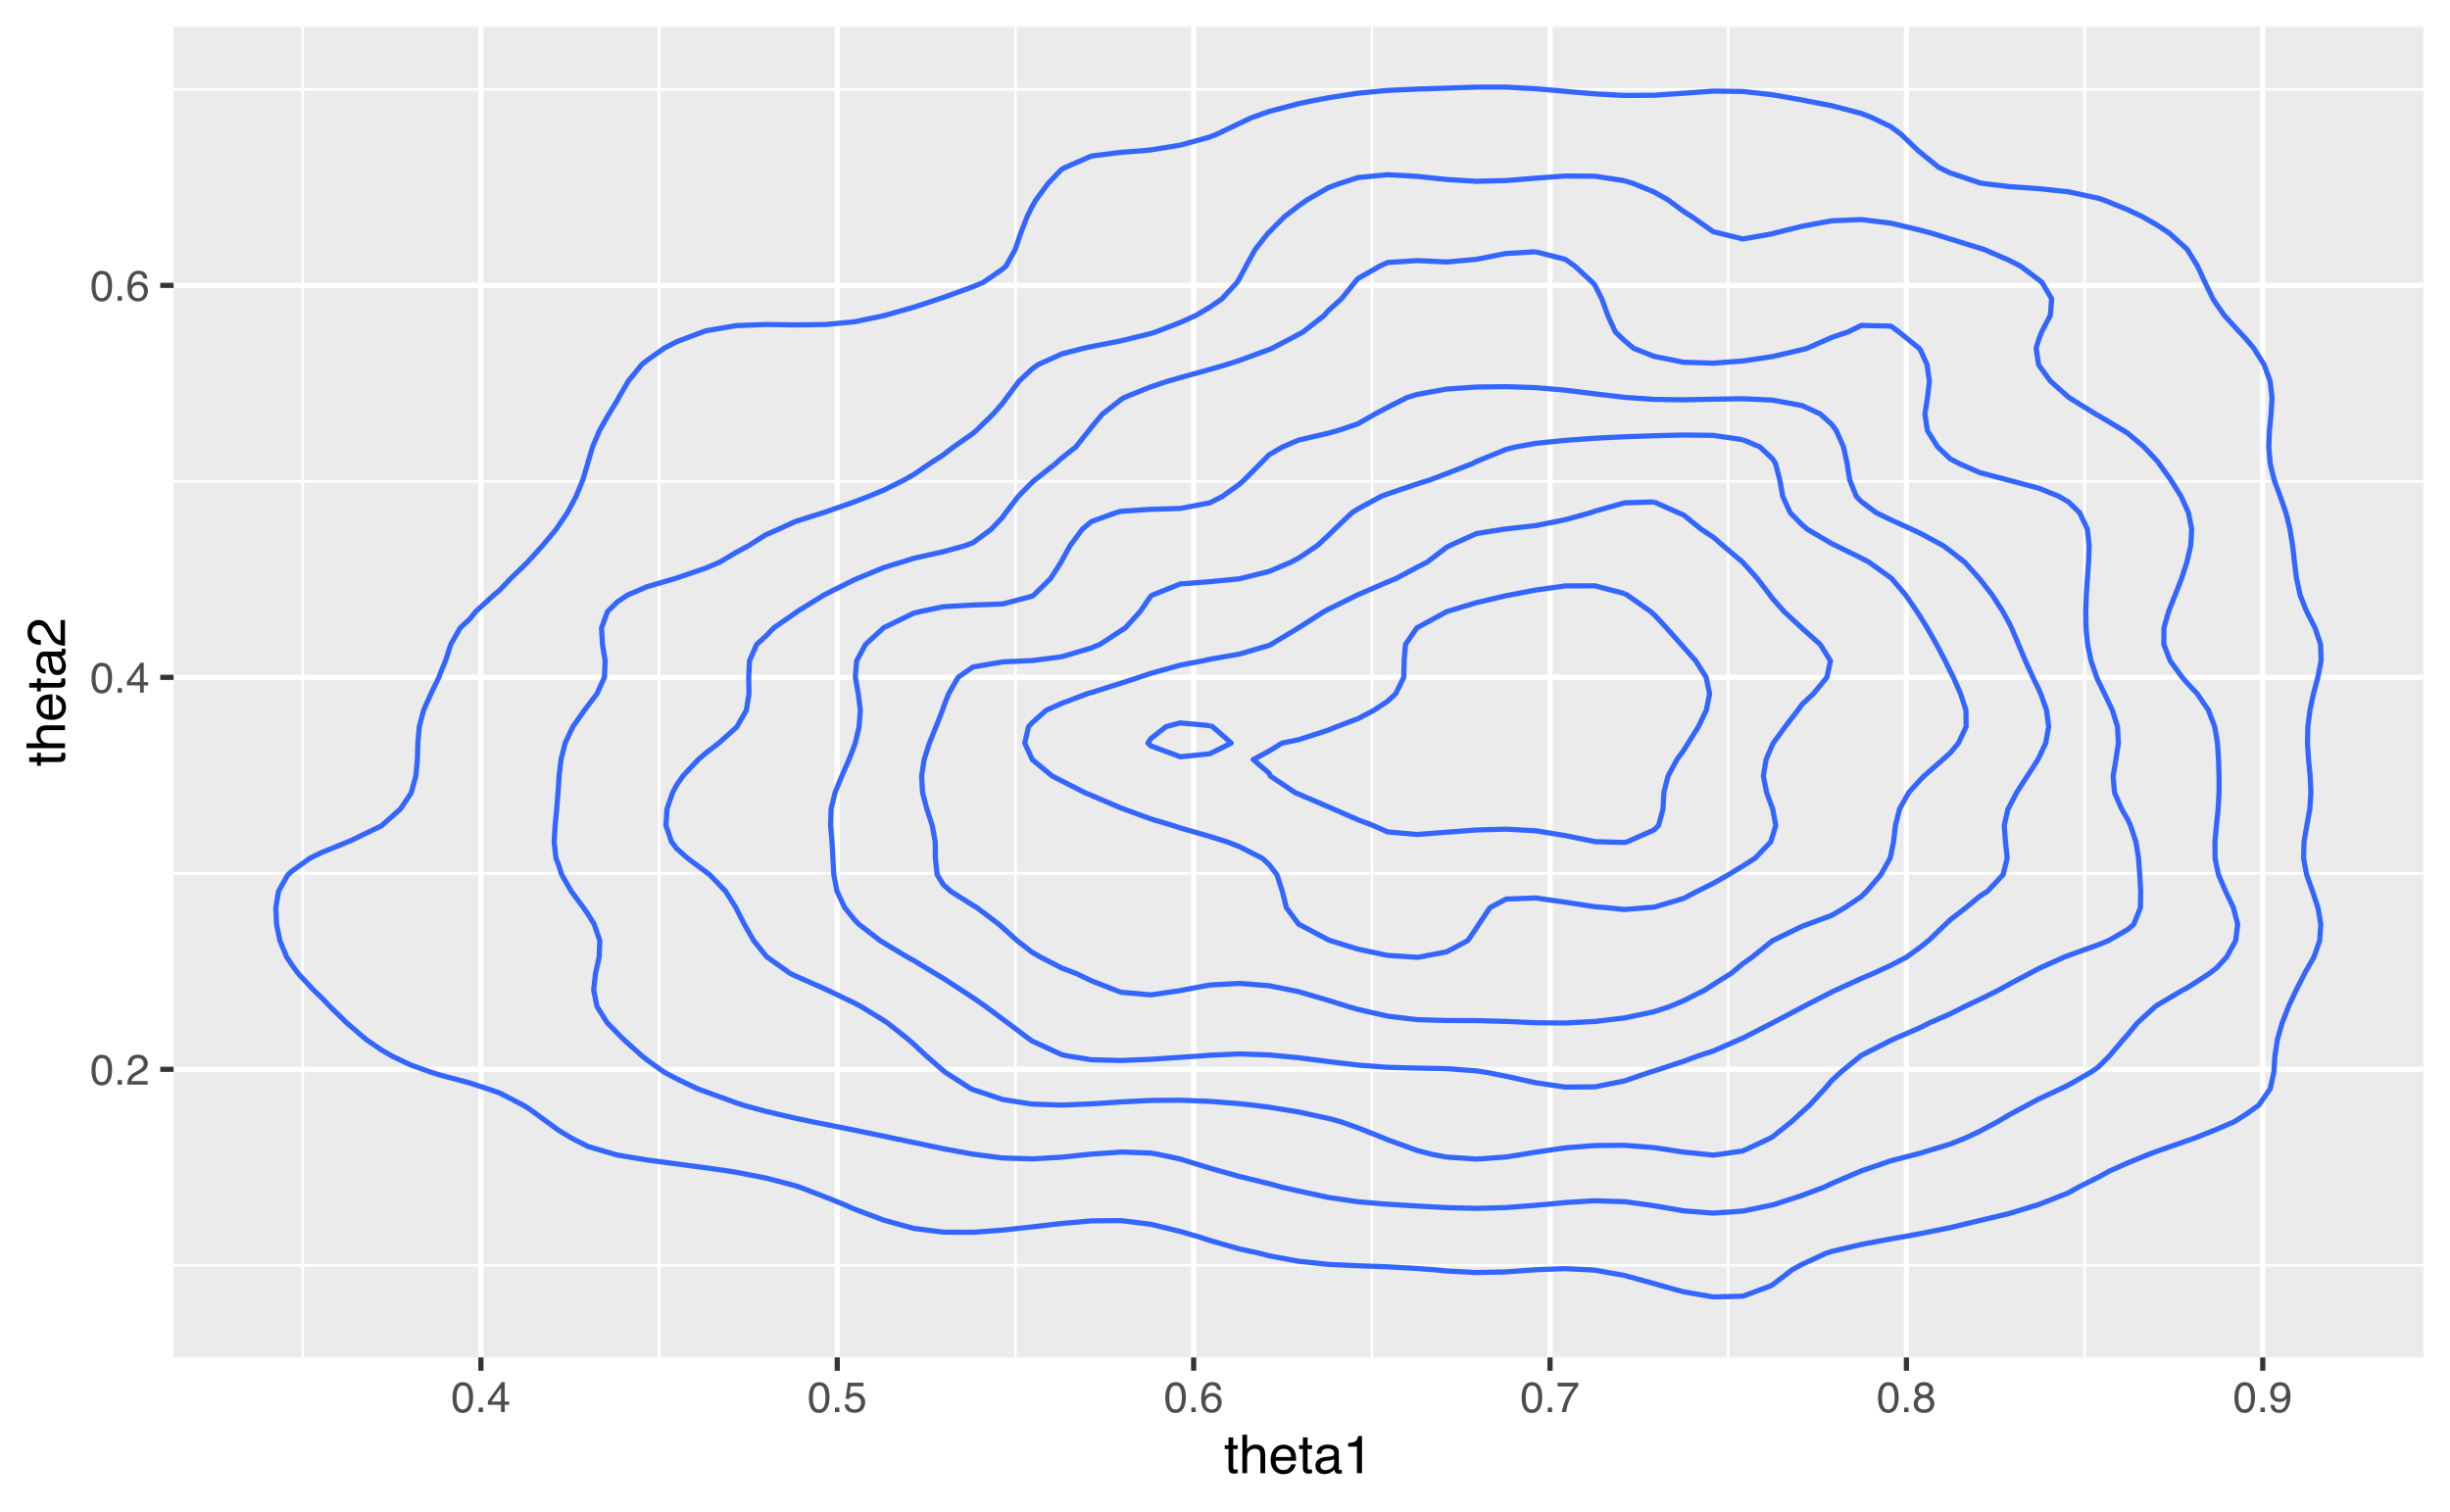 <?xml version="1.0" encoding="UTF-8"?>
<svg xmlns="http://www.w3.org/2000/svg" xmlns:xlink="http://www.w3.org/1999/xlink" width="504pt" height="311pt" viewBox="0 0 504 311" version="1.1">
<defs>
<g>
<symbol overflow="visible" id="glyph0-0">
<path style="stroke:none;" d="M 0.281 0 L 0.281 -6.312 L 5.297 -6.312 L 5.297 0 Z M 4.5 -0.797 L 4.5 -5.516 L 1.078 -5.516 L 1.078 -0.797 Z M 4.5 -0.797 "/>
</symbol>
<symbol overflow="visible" id="glyph0-1">
<path style="stroke:none;" d="M 2.375 -6.156 C 3.176 -6.156 3.754 -5.828 4.109 -5.172 C 4.379 -4.66 4.516 -3.961 4.516 -3.078 C 4.516 -2.242 4.391 -1.555 4.141 -1.016 C 3.785 -0.223 3.195 0.172 2.375 0.172 C 1.633 0.172 1.082 -0.148 0.719 -0.797 C 0.426 -1.328 0.281 -2.047 0.281 -2.953 C 0.281 -3.648 0.367 -4.25 0.547 -4.75 C 0.879 -5.688 1.488 -6.156 2.375 -6.156 Z M 2.375 -0.531 C 2.77 -0.531 3.086 -0.707 3.328 -1.062 C 3.566 -1.426 3.688 -2.086 3.688 -3.047 C 3.688 -3.754 3.598 -4.332 3.422 -4.781 C 3.254 -5.227 2.922 -5.453 2.422 -5.453 C 1.973 -5.453 1.641 -5.238 1.422 -4.812 C 1.211 -4.383 1.109 -3.754 1.109 -2.922 C 1.109 -2.297 1.176 -1.789 1.312 -1.406 C 1.52 -0.82 1.875 -0.531 2.375 -0.531 Z M 2.375 -0.531 "/>
</symbol>
<symbol overflow="visible" id="glyph0-2">
<path style="stroke:none;" d="M 0.75 -0.938 L 1.656 -0.938 L 1.656 0 L 0.75 0 Z M 0.75 -0.938 "/>
</symbol>
<symbol overflow="visible" id="glyph0-3">
<path style="stroke:none;" d="M 0.281 0 C 0.301 -0.531 0.406 -0.988 0.594 -1.375 C 0.789 -1.77 1.164 -2.129 1.719 -2.453 L 2.547 -2.922 C 2.91 -3.141 3.164 -3.328 3.312 -3.484 C 3.551 -3.711 3.672 -3.984 3.672 -4.297 C 3.672 -4.648 3.562 -4.93 3.344 -5.141 C 3.133 -5.359 2.848 -5.469 2.484 -5.469 C 1.961 -5.469 1.598 -5.266 1.391 -4.859 C 1.285 -4.648 1.227 -4.352 1.219 -3.969 L 0.422 -3.969 C 0.43 -4.5 0.531 -4.938 0.719 -5.281 C 1.051 -5.875 1.645 -6.172 2.5 -6.172 C 3.195 -6.172 3.707 -5.977 4.031 -5.594 C 4.363 -5.219 4.531 -4.797 4.531 -4.328 C 4.531 -3.836 4.352 -3.414 4 -3.062 C 3.801 -2.863 3.441 -2.617 2.922 -2.328 L 2.344 -2 C 2.062 -1.844 1.836 -1.695 1.672 -1.562 C 1.391 -1.312 1.211 -1.035 1.141 -0.734 L 4.5 -0.734 L 4.5 0 Z M 0.281 0 "/>
</symbol>
<symbol overflow="visible" id="glyph0-4">
<path style="stroke:none;" d="M 2.906 -2.172 L 2.906 -4.969 L 0.938 -2.172 Z M 2.922 0 L 2.922 -1.5 L 0.219 -1.5 L 0.219 -2.266 L 3.047 -6.172 L 3.688 -6.172 L 3.688 -2.172 L 4.594 -2.172 L 4.594 -1.5 L 3.688 -1.5 L 3.688 0 Z M 2.922 0 "/>
</symbol>
<symbol overflow="visible" id="glyph0-5">
<path style="stroke:none;" d="M 2.578 -6.172 C 3.266 -6.172 3.742 -5.992 4.016 -5.641 C 4.285 -5.285 4.422 -4.922 4.422 -4.547 L 3.656 -4.547 C 3.602 -4.785 3.531 -4.973 3.438 -5.109 C 3.25 -5.367 2.961 -5.5 2.578 -5.5 C 2.148 -5.5 1.805 -5.297 1.547 -4.891 C 1.297 -4.492 1.156 -3.926 1.125 -3.188 C 1.301 -3.445 1.523 -3.641 1.797 -3.766 C 2.047 -3.879 2.32 -3.938 2.625 -3.938 C 3.133 -3.938 3.582 -3.77 3.969 -3.438 C 4.352 -3.113 4.547 -2.625 4.547 -1.969 C 4.547 -1.414 4.363 -0.922 4 -0.484 C 3.633 -0.055 3.117 0.156 2.453 0.156 C 1.867 0.156 1.367 -0.062 0.953 -0.5 C 0.535 -0.938 0.328 -1.672 0.328 -2.703 C 0.328 -3.461 0.422 -4.109 0.609 -4.641 C 0.961 -5.66 1.617 -6.172 2.578 -6.172 Z M 2.516 -0.531 C 2.922 -0.531 3.223 -0.664 3.422 -0.938 C 3.629 -1.207 3.734 -1.531 3.734 -1.906 C 3.734 -2.219 3.641 -2.516 3.453 -2.797 C 3.273 -3.086 2.953 -3.234 2.484 -3.234 C 2.148 -3.234 1.859 -3.125 1.609 -2.906 C 1.359 -2.688 1.234 -2.352 1.234 -1.906 C 1.234 -1.52 1.344 -1.191 1.562 -0.922 C 1.789 -0.66 2.109 -0.531 2.516 -0.531 Z M 2.516 -0.531 "/>
</symbol>
<symbol overflow="visible" id="glyph0-6">
<path style="stroke:none;" d="M 1.094 -1.562 C 1.133 -1.125 1.336 -0.82 1.703 -0.656 C 1.879 -0.57 2.094 -0.531 2.344 -0.531 C 2.801 -0.531 3.141 -0.676 3.359 -0.969 C 3.578 -1.258 3.688 -1.582 3.688 -1.938 C 3.688 -2.363 3.555 -2.691 3.297 -2.922 C 3.035 -3.16 2.719 -3.281 2.344 -3.281 C 2.082 -3.281 1.852 -3.227 1.656 -3.125 C 1.469 -3.02 1.305 -2.879 1.172 -2.703 L 0.5 -2.734 L 0.969 -6.047 L 4.172 -6.047 L 4.172 -5.297 L 1.562 -5.297 L 1.297 -3.594 C 1.43 -3.695 1.566 -3.773 1.703 -3.828 C 1.93 -3.93 2.195 -3.984 2.5 -3.984 C 3.062 -3.984 3.535 -3.801 3.922 -3.438 C 4.316 -3.07 4.516 -2.609 4.516 -2.047 C 4.516 -1.461 4.332 -0.945 3.969 -0.5 C 3.613 -0.062 3.047 0.156 2.266 0.156 C 1.754 0.156 1.305 0.016 0.922 -0.266 C 0.547 -0.547 0.332 -0.977 0.281 -1.562 Z M 1.094 -1.562 "/>
</symbol>
<symbol overflow="visible" id="glyph0-7">
<path style="stroke:none;" d="M 4.594 -6.047 L 4.594 -5.375 C 4.395 -5.176 4.129 -4.836 3.797 -4.359 C 3.473 -3.891 3.188 -3.379 2.938 -2.828 C 2.688 -2.297 2.5 -1.812 2.375 -1.375 C 2.289 -1.082 2.18 -0.625 2.047 0 L 1.203 0 C 1.391 -1.176 1.816 -2.344 2.484 -3.5 C 2.879 -4.188 3.289 -4.773 3.719 -5.266 L 0.328 -5.266 L 0.328 -6.047 Z M 4.594 -6.047 "/>
</symbol>
<symbol overflow="visible" id="glyph0-8">
<path style="stroke:none;" d="M 2.391 -3.578 C 2.734 -3.578 3 -3.672 3.188 -3.859 C 3.383 -4.047 3.484 -4.273 3.484 -4.547 C 3.484 -4.773 3.391 -4.984 3.203 -5.172 C 3.016 -5.359 2.734 -5.453 2.359 -5.453 C 1.992 -5.453 1.727 -5.359 1.562 -5.172 C 1.395 -4.984 1.312 -4.758 1.312 -4.5 C 1.312 -4.207 1.414 -3.977 1.625 -3.812 C 1.844 -3.656 2.098 -3.578 2.391 -3.578 Z M 2.438 -0.531 C 2.801 -0.531 3.098 -0.625 3.328 -0.812 C 3.566 -1.008 3.688 -1.301 3.688 -1.688 C 3.688 -2.082 3.562 -2.383 3.312 -2.594 C 3.07 -2.801 2.766 -2.906 2.391 -2.906 C 2.016 -2.906 1.707 -2.797 1.469 -2.578 C 1.238 -2.367 1.125 -2.078 1.125 -1.703 C 1.125 -1.391 1.227 -1.113 1.438 -0.875 C 1.656 -0.645 1.988 -0.531 2.438 -0.531 Z M 1.344 -3.281 C 1.125 -3.375 0.957 -3.477 0.844 -3.594 C 0.613 -3.82 0.5 -4.125 0.5 -4.5 C 0.5 -4.957 0.664 -5.348 1 -5.672 C 1.332 -6.004 1.801 -6.172 2.406 -6.172 C 3 -6.172 3.461 -6.016 3.797 -5.703 C 4.129 -5.391 4.297 -5.023 4.297 -4.609 C 4.297 -4.223 4.195 -3.914 4 -3.688 C 3.895 -3.551 3.727 -3.414 3.5 -3.281 C 3.758 -3.164 3.961 -3.031 4.109 -2.875 C 4.379 -2.594 4.516 -2.223 4.516 -1.766 C 4.516 -1.223 4.332 -0.766 3.969 -0.391 C 3.602 -0.016 3.086 0.172 2.422 0.172 C 1.828 0.172 1.32 0.008 0.906 -0.312 C 0.488 -0.633 0.281 -1.109 0.281 -1.734 C 0.281 -2.086 0.367 -2.395 0.547 -2.656 C 0.723 -2.926 0.988 -3.133 1.344 -3.281 Z M 1.344 -3.281 "/>
</symbol>
<symbol overflow="visible" id="glyph0-9">
<path style="stroke:none;" d="M 1.172 -1.484 C 1.191 -1.055 1.352 -0.758 1.656 -0.594 C 1.82 -0.508 2 -0.469 2.188 -0.469 C 2.562 -0.469 2.879 -0.617 3.141 -0.922 C 3.398 -1.234 3.582 -1.863 3.688 -2.812 C 3.52 -2.539 3.305 -2.348 3.047 -2.234 C 2.797 -2.129 2.523 -2.078 2.234 -2.078 C 1.641 -2.078 1.172 -2.258 0.828 -2.625 C 0.484 -2.988 0.312 -3.461 0.312 -4.047 C 0.312 -4.609 0.477 -5.098 0.812 -5.516 C 1.156 -5.941 1.66 -6.156 2.328 -6.156 C 3.223 -6.156 3.844 -5.754 4.188 -4.953 C 4.375 -4.504 4.469 -3.945 4.469 -3.281 C 4.469 -2.531 4.352 -1.863 4.125 -1.281 C 3.75 -0.312 3.113 0.172 2.219 0.172 C 1.625 0.172 1.172 0.016 0.859 -0.297 C 0.547 -0.609 0.391 -1.004 0.391 -1.484 Z M 2.344 -2.75 C 2.645 -2.75 2.922 -2.848 3.172 -3.047 C 3.43 -3.254 3.562 -3.609 3.562 -4.109 C 3.562 -4.566 3.445 -4.906 3.219 -5.125 C 2.988 -5.344 2.695 -5.453 2.344 -5.453 C 1.969 -5.453 1.664 -5.32 1.438 -5.062 C 1.219 -4.812 1.109 -4.477 1.109 -4.062 C 1.109 -3.656 1.207 -3.332 1.406 -3.094 C 1.602 -2.863 1.914 -2.75 2.344 -2.75 Z M 2.344 -2.75 "/>
</symbol>
<symbol overflow="visible" id="glyph1-0">
<path style="stroke:none;" d="M 0.359 0 L 0.359 -7.891 L 6.625 -7.891 L 6.625 0 Z M 5.625 -0.984 L 5.625 -6.906 L 1.344 -6.906 L 1.344 -0.984 Z M 5.625 -0.984 "/>
</symbol>
<symbol overflow="visible" id="glyph1-1">
<path style="stroke:none;" d="M 0.906 -7.359 L 1.875 -7.359 L 1.875 -5.75 L 2.797 -5.75 L 2.797 -4.969 L 1.875 -4.969 L 1.875 -1.203 C 1.875 -1.004 1.941 -0.875 2.078 -0.812 C 2.16 -0.77 2.285 -0.75 2.453 -0.75 C 2.504 -0.75 2.555 -0.75 2.609 -0.75 C 2.66 -0.75 2.723 -0.754 2.797 -0.766 L 2.797 0 C 2.68 0.031 2.562 0.051 2.438 0.062 C 2.32 0.082 2.195 0.094 2.062 0.094 C 1.613 0.094 1.305 -0.02 1.141 -0.25 C 0.984 -0.488 0.906 -0.789 0.906 -1.156 L 0.906 -4.969 L 0.125 -4.969 L 0.125 -5.75 L 0.906 -5.75 Z M 0.906 -7.359 "/>
</symbol>
<symbol overflow="visible" id="glyph1-2">
<path style="stroke:none;" d="M 0.703 -7.922 L 1.672 -7.922 L 1.672 -4.969 C 1.898 -5.258 2.109 -5.469 2.297 -5.594 C 2.609 -5.789 2.992 -5.891 3.453 -5.891 C 4.285 -5.891 4.852 -5.598 5.156 -5.016 C 5.312 -4.691 5.391 -4.25 5.391 -3.688 L 5.391 0 L 4.406 0 L 4.406 -3.625 C 4.406 -4.051 4.352 -4.363 4.25 -4.562 C 4.07 -4.875 3.738 -5.031 3.25 -5.031 C 2.852 -5.031 2.488 -4.891 2.156 -4.609 C 1.832 -4.336 1.672 -3.816 1.672 -3.047 L 1.672 0 L 0.703 0 Z M 0.703 -7.922 "/>
</symbol>
<symbol overflow="visible" id="glyph1-3">
<path style="stroke:none;" d="M 3.109 -5.875 C 3.516 -5.875 3.906 -5.781 4.281 -5.594 C 4.664 -5.406 4.961 -5.156 5.172 -4.844 C 5.359 -4.562 5.484 -4.223 5.547 -3.828 C 5.609 -3.566 5.641 -3.145 5.641 -2.562 L 1.422 -2.562 C 1.441 -1.977 1.578 -1.508 1.828 -1.156 C 2.086 -0.812 2.488 -0.641 3.031 -0.641 C 3.539 -0.641 3.945 -0.805 4.25 -1.141 C 4.414 -1.328 4.535 -1.551 4.609 -1.812 L 5.562 -1.812 C 5.531 -1.594 5.441 -1.352 5.297 -1.094 C 5.16 -0.832 5.004 -0.625 4.828 -0.469 C 4.535 -0.176 4.176 0.02 3.75 0.125 C 3.508 0.176 3.242 0.203 2.953 0.203 C 2.234 0.203 1.625 -0.055 1.125 -0.578 C 0.633 -1.098 0.391 -1.828 0.391 -2.766 C 0.391 -3.691 0.641 -4.441 1.141 -5.016 C 1.641 -5.586 2.297 -5.875 3.109 -5.875 Z M 4.641 -3.328 C 4.609 -3.754 4.52 -4.094 4.375 -4.344 C 4.102 -4.801 3.66 -5.031 3.047 -5.031 C 2.598 -5.031 2.223 -4.867 1.922 -4.547 C 1.629 -4.234 1.473 -3.828 1.453 -3.328 Z M 3.016 -5.891 Z M 3.016 -5.891 "/>
</symbol>
<symbol overflow="visible" id="glyph1-4">
<path style="stroke:none;" d="M 1.453 -1.531 C 1.453 -1.25 1.551 -1.023 1.75 -0.859 C 1.957 -0.703 2.203 -0.625 2.484 -0.625 C 2.816 -0.625 3.145 -0.703 3.469 -0.859 C 4.008 -1.117 4.281 -1.551 4.281 -2.156 L 4.281 -2.922 C 4.156 -2.848 4 -2.785 3.812 -2.734 C 3.633 -2.691 3.453 -2.656 3.266 -2.625 L 2.688 -2.562 C 2.332 -2.508 2.066 -2.438 1.891 -2.344 C 1.598 -2.164 1.453 -1.895 1.453 -1.531 Z M 3.797 -3.484 C 4.016 -3.516 4.16 -3.609 4.234 -3.766 C 4.273 -3.848 4.297 -3.973 4.297 -4.141 C 4.297 -4.461 4.176 -4.695 3.938 -4.844 C 3.707 -5 3.375 -5.078 2.938 -5.078 C 2.438 -5.078 2.082 -4.941 1.875 -4.672 C 1.75 -4.516 1.672 -4.289 1.641 -4 L 0.734 -4 C 0.754 -4.707 0.984 -5.195 1.422 -5.469 C 1.867 -5.75 2.383 -5.891 2.969 -5.891 C 3.645 -5.891 4.191 -5.758 4.609 -5.5 C 5.035 -5.25 5.25 -4.848 5.25 -4.297 L 5.25 -0.984 C 5.25 -0.891 5.266 -0.812 5.297 -0.75 C 5.336 -0.688 5.426 -0.656 5.562 -0.656 C 5.602 -0.656 5.648 -0.656 5.703 -0.656 C 5.766 -0.664 5.82 -0.676 5.875 -0.688 L 5.875 0.031 C 5.727 0.07 5.613 0.098 5.531 0.109 C 5.457 0.117 5.352 0.125 5.219 0.125 C 4.883 0.125 4.641 0.004 4.484 -0.234 C 4.41 -0.359 4.359 -0.535 4.328 -0.766 C 4.129 -0.504 3.844 -0.281 3.469 -0.094 C 3.102 0.094 2.695 0.188 2.25 0.188 C 1.719 0.188 1.281 0.023 0.938 -0.297 C 0.602 -0.617 0.438 -1.023 0.438 -1.516 C 0.438 -2.047 0.602 -2.457 0.938 -2.75 C 1.27 -3.039 1.707 -3.223 2.25 -3.297 Z M 2.984 -5.891 Z M 2.984 -5.891 "/>
</symbol>
<symbol overflow="visible" id="glyph1-5">
<path style="stroke:none;" d="M 1.047 -5.453 L 1.047 -6.188 C 1.742 -6.258 2.227 -6.375 2.5 -6.531 C 2.781 -6.688 2.988 -7.062 3.125 -7.656 L 3.891 -7.656 L 3.891 0 L 2.859 0 L 2.859 -5.453 Z M 1.047 -5.453 "/>
</symbol>
<symbol overflow="visible" id="glyph2-0">
<path style="stroke:none;" d="M 0 -0.359 L -7.891 -0.359 L -7.891 -6.625 L 0 -6.625 Z M -0.984 -5.625 L -6.906 -5.625 L -6.906 -1.344 L -0.984 -1.344 Z M -0.984 -5.625 "/>
</symbol>
<symbol overflow="visible" id="glyph2-1">
<path style="stroke:none;" d="M -7.359 -0.906 L -7.359 -1.875 L -5.75 -1.875 L -5.75 -2.797 L -4.969 -2.797 L -4.969 -1.875 L -1.203 -1.875 C -1.004 -1.875 -0.875 -1.941 -0.812 -2.078 C -0.77 -2.16 -0.75 -2.285 -0.75 -2.453 C -0.75 -2.504 -0.75 -2.555 -0.75 -2.609 C -0.75 -2.66 -0.754 -2.723 -0.766 -2.797 L 0 -2.797 C 0.031 -2.68 0.051 -2.562 0.062 -2.438 C 0.082 -2.32 0.094 -2.195 0.094 -2.062 C 0.094 -1.613 -0.02 -1.305 -0.25 -1.141 C -0.488 -0.984 -0.789 -0.906 -1.156 -0.906 L -4.969 -0.906 L -4.969 -0.125 L -5.75 -0.125 L -5.75 -0.906 Z M -7.359 -0.906 "/>
</symbol>
<symbol overflow="visible" id="glyph2-2">
<path style="stroke:none;" d="M -7.922 -0.703 L -7.922 -1.672 L -4.969 -1.672 C -5.258 -1.898 -5.469 -2.109 -5.594 -2.297 C -5.789 -2.609 -5.891 -2.992 -5.891 -3.453 C -5.891 -4.285 -5.598 -4.852 -5.016 -5.156 C -4.691 -5.312 -4.25 -5.391 -3.688 -5.391 L 0 -5.391 L 0 -4.406 L -3.625 -4.406 C -4.051 -4.406 -4.363 -4.352 -4.562 -4.25 C -4.875 -4.07 -5.031 -3.738 -5.031 -3.25 C -5.031 -2.852 -4.891 -2.488 -4.609 -2.156 C -4.336 -1.832 -3.816 -1.672 -3.047 -1.672 L 0 -1.672 L 0 -0.703 Z M -7.922 -0.703 "/>
</symbol>
<symbol overflow="visible" id="glyph2-3">
<path style="stroke:none;" d="M -5.875 -3.109 C -5.875 -3.516 -5.781 -3.906 -5.594 -4.281 C -5.406 -4.664 -5.156 -4.961 -4.844 -5.172 C -4.562 -5.359 -4.223 -5.484 -3.828 -5.547 C -3.566 -5.609 -3.145 -5.641 -2.562 -5.641 L -2.562 -1.422 C -1.977 -1.441 -1.508 -1.578 -1.156 -1.828 C -0.812 -2.086 -0.641 -2.488 -0.641 -3.031 C -0.641 -3.539 -0.805 -3.945 -1.141 -4.25 C -1.328 -4.414 -1.551 -4.535 -1.812 -4.609 L -1.812 -5.562 C -1.594 -5.531 -1.352 -5.441 -1.094 -5.297 C -0.832 -5.16 -0.625 -5.004 -0.469 -4.828 C -0.176 -4.535 0.02 -4.176 0.125 -3.75 C 0.176 -3.508 0.203 -3.242 0.203 -2.953 C 0.203 -2.234 -0.055 -1.625 -0.578 -1.125 C -1.098 -0.633 -1.828 -0.391 -2.766 -0.391 C -3.691 -0.391 -4.441 -0.641 -5.016 -1.141 C -5.586 -1.641 -5.875 -2.297 -5.875 -3.109 Z M -3.328 -4.641 C -3.754 -4.609 -4.094 -4.52 -4.344 -4.375 C -4.801 -4.102 -5.031 -3.66 -5.031 -3.047 C -5.031 -2.598 -4.867 -2.223 -4.547 -1.922 C -4.234 -1.629 -3.828 -1.473 -3.328 -1.453 Z M -5.891 -3.016 Z M -5.891 -3.016 "/>
</symbol>
<symbol overflow="visible" id="glyph2-4">
<path style="stroke:none;" d="M -1.531 -1.453 C -1.25 -1.453 -1.023 -1.551 -0.859 -1.75 C -0.703 -1.957 -0.625 -2.203 -0.625 -2.484 C -0.625 -2.816 -0.703 -3.145 -0.859 -3.469 C -1.117 -4.008 -1.551 -4.281 -2.156 -4.281 L -2.922 -4.281 C -2.848 -4.156 -2.785 -4 -2.734 -3.812 C -2.691 -3.633 -2.656 -3.453 -2.625 -3.266 L -2.562 -2.688 C -2.508 -2.332 -2.438 -2.066 -2.344 -1.891 C -2.164 -1.598 -1.895 -1.453 -1.531 -1.453 Z M -3.484 -3.797 C -3.516 -4.016 -3.609 -4.16 -3.766 -4.234 C -3.848 -4.273 -3.973 -4.297 -4.141 -4.297 C -4.461 -4.297 -4.695 -4.176 -4.844 -3.938 C -5 -3.707 -5.078 -3.375 -5.078 -2.938 C -5.078 -2.438 -4.941 -2.082 -4.672 -1.875 C -4.516 -1.75 -4.289 -1.672 -4 -1.641 L -4 -0.734 C -4.707 -0.754 -5.195 -0.984 -5.469 -1.422 C -5.75 -1.867 -5.891 -2.383 -5.891 -2.969 C -5.891 -3.645 -5.758 -4.191 -5.5 -4.609 C -5.25 -5.035 -4.848 -5.25 -4.297 -5.25 L -0.984 -5.25 C -0.891 -5.25 -0.812 -5.266 -0.75 -5.297 C -0.688 -5.336 -0.656 -5.426 -0.656 -5.562 C -0.656 -5.602 -0.656 -5.648 -0.656 -5.703 C -0.664 -5.766 -0.676 -5.82 -0.688 -5.875 L 0.031 -5.875 C 0.07 -5.727 0.098 -5.613 0.109 -5.531 C 0.117 -5.457 0.125 -5.352 0.125 -5.219 C 0.125 -4.883 0.004 -4.641 -0.234 -4.484 C -0.359 -4.41 -0.535 -4.359 -0.766 -4.328 C -0.504 -4.129 -0.281 -3.844 -0.094 -3.469 C 0.094 -3.102 0.188 -2.695 0.188 -2.25 C 0.188 -1.719 0.023 -1.281 -0.297 -0.938 C -0.617 -0.602 -1.023 -0.438 -1.516 -0.438 C -2.047 -0.438 -2.457 -0.602 -2.75 -0.938 C -3.039 -1.27 -3.223 -1.707 -3.297 -2.25 Z M -5.891 -2.984 Z M -5.891 -2.984 "/>
</symbol>
<symbol overflow="visible" id="glyph2-5">
<path style="stroke:none;" d="M 0 -0.344 C -0.664 -0.375 -1.242 -0.508 -1.734 -0.75 C -2.223 -0.988 -2.664 -1.457 -3.062 -2.156 L -3.656 -3.188 C -3.926 -3.645 -4.156 -3.969 -4.344 -4.156 C -4.645 -4.445 -4.988 -4.594 -5.375 -4.594 C -5.82 -4.594 -6.176 -4.457 -6.438 -4.188 C -6.695 -3.914 -6.828 -3.555 -6.828 -3.109 C -6.828 -2.453 -6.578 -1.992 -6.078 -1.734 C -5.805 -1.598 -5.438 -1.523 -4.969 -1.516 L -4.969 -0.531 C -5.633 -0.539 -6.176 -0.664 -6.594 -0.906 C -7.344 -1.32 -7.719 -2.062 -7.719 -3.125 C -7.719 -4 -7.477 -4.641 -7 -5.047 C -6.531 -5.453 -6.004 -5.656 -5.422 -5.656 C -4.797 -5.656 -4.266 -5.441 -3.828 -5.016 C -3.578 -4.766 -3.27 -4.312 -2.906 -3.656 L -2.5 -2.922 C -2.312 -2.578 -2.129 -2.301 -1.953 -2.094 C -1.641 -1.738 -1.289 -1.516 -0.906 -1.422 L -0.906 -5.625 L 0 -5.625 Z M 0 -0.344 "/>
</symbol>
</g>
<clipPath id="clip1">
  <path d="M 35.707 5.48 L 498.52 5.48 L 498.52 279.27 L 35.707 279.27 Z M 35.707 5.48 "/>
</clipPath>
<clipPath id="clip2">
  <path d="M 35.707 260 L 498.52 260 L 498.52 261 L 35.707 261 Z M 35.707 260 "/>
</clipPath>
<clipPath id="clip3">
  <path d="M 35.707 179 L 498.52 179 L 498.52 180 L 35.707 180 Z M 35.707 179 "/>
</clipPath>
<clipPath id="clip4">
  <path d="M 35.707 98 L 498.52 98 L 498.52 100 L 35.707 100 Z M 35.707 98 "/>
</clipPath>
<clipPath id="clip5">
  <path d="M 35.707 18 L 498.52 18 L 498.52 19 L 35.707 19 Z M 35.707 18 "/>
</clipPath>
<clipPath id="clip6">
  <path d="M 62 5.48 L 63 5.48 L 63 279.27 L 62 279.27 Z M 62 5.48 "/>
</clipPath>
<clipPath id="clip7">
  <path d="M 135 5.48 L 136 5.48 L 136 279.27 L 135 279.27 Z M 135 5.48 "/>
</clipPath>
<clipPath id="clip8">
  <path d="M 208 5.48 L 210 5.48 L 210 279.27 L 208 279.27 Z M 208 5.48 "/>
</clipPath>
<clipPath id="clip9">
  <path d="M 281 5.48 L 283 5.48 L 283 279.27 L 281 279.27 Z M 281 5.48 "/>
</clipPath>
<clipPath id="clip10">
  <path d="M 355 5.48 L 356 5.48 L 356 279.27 L 355 279.27 Z M 355 5.48 "/>
</clipPath>
<clipPath id="clip11">
  <path d="M 428 5.48 L 430 5.48 L 430 279.27 L 428 279.27 Z M 428 5.48 "/>
</clipPath>
<clipPath id="clip12">
  <path d="M 35.707 219 L 498.52 219 L 498.52 221 L 35.707 221 Z M 35.707 219 "/>
</clipPath>
<clipPath id="clip13">
  <path d="M 35.707 138 L 498.52 138 L 498.52 140 L 35.707 140 Z M 35.707 138 "/>
</clipPath>
<clipPath id="clip14">
  <path d="M 35.707 58 L 498.52 58 L 498.52 60 L 35.707 60 Z M 35.707 58 "/>
</clipPath>
<clipPath id="clip15">
  <path d="M 98 5.48 L 100 5.48 L 100 279.27 L 98 279.27 Z M 98 5.48 "/>
</clipPath>
<clipPath id="clip16">
  <path d="M 171 5.48 L 173 5.48 L 173 279.27 L 171 279.27 Z M 171 5.48 "/>
</clipPath>
<clipPath id="clip17">
  <path d="M 245 5.48 L 247 5.48 L 247 279.27 L 245 279.27 Z M 245 5.48 "/>
</clipPath>
<clipPath id="clip18">
  <path d="M 318 5.48 L 320 5.48 L 320 279.27 L 318 279.27 Z M 318 5.48 "/>
</clipPath>
<clipPath id="clip19">
  <path d="M 391 5.48 L 393 5.48 L 393 279.27 L 391 279.27 Z M 391 5.48 "/>
</clipPath>
<clipPath id="clip20">
  <path d="M 464 5.48 L 467 5.48 L 467 279.27 L 464 279.27 Z M 464 5.48 "/>
</clipPath>
</defs>
<g id="surface134">
<rect x="0" y="0" width="504" height="311" style="fill:rgb(100%,100%,100%);fill-opacity:1;stroke:none;"/>
<rect x="0" y="0" width="504" height="311" style="fill:rgb(100%,100%,100%);fill-opacity:1;stroke:none;"/>
<path style="fill:none;stroke-width:1.067;stroke-linecap:round;stroke-linejoin:round;stroke:rgb(100%,100%,100%);stroke-opacity:1;stroke-miterlimit:10;" d="M 0 311 L 504 311 L 504 0 L 0 0 Z M 0 311 "/>
<g clip-path="url(#clip1)" clip-rule="nonzero">
<path style=" stroke:none;fill-rule:nonzero;fill:rgb(92.157%,92.157%,92.157%);fill-opacity:1;" d="M 35.707 279.266 L 498.52 279.266 L 498.52 5.477 L 35.707 5.477 Z M 35.707 279.266 "/>
</g>
<g clip-path="url(#clip2)" clip-rule="nonzero">
<path style="fill:none;stroke-width:0.533;stroke-linecap:butt;stroke-linejoin:round;stroke:rgb(100%,100%,100%);stroke-opacity:1;stroke-miterlimit:10;" d="M 35.707 260.312 L 498.52 260.312 "/>
</g>
<g clip-path="url(#clip3)" clip-rule="nonzero">
<path style="fill:none;stroke-width:0.533;stroke-linecap:butt;stroke-linejoin:round;stroke:rgb(100%,100%,100%);stroke-opacity:1;stroke-miterlimit:10;" d="M 35.707 179.672 L 498.52 179.672 "/>
</g>
<g clip-path="url(#clip4)" clip-rule="nonzero">
<path style="fill:none;stroke-width:0.533;stroke-linecap:butt;stroke-linejoin:round;stroke:rgb(100%,100%,100%);stroke-opacity:1;stroke-miterlimit:10;" d="M 35.707 99.031 L 498.52 99.031 "/>
</g>
<g clip-path="url(#clip5)" clip-rule="nonzero">
<path style="fill:none;stroke-width:0.533;stroke-linecap:butt;stroke-linejoin:round;stroke:rgb(100%,100%,100%);stroke-opacity:1;stroke-miterlimit:10;" d="M 35.707 18.395 L 498.52 18.395 "/>
</g>
<g clip-path="url(#clip6)" clip-rule="nonzero">
<path style="fill:none;stroke-width:0.533;stroke-linecap:butt;stroke-linejoin:round;stroke:rgb(100%,100%,100%);stroke-opacity:1;stroke-miterlimit:10;" d="M 62.27 279.266 L 62.27 5.48 "/>
</g>
<g clip-path="url(#clip7)" clip-rule="nonzero">
<path style="fill:none;stroke-width:0.533;stroke-linecap:butt;stroke-linejoin:round;stroke:rgb(100%,100%,100%);stroke-opacity:1;stroke-miterlimit:10;" d="M 135.582 279.266 L 135.582 5.48 "/>
</g>
<g clip-path="url(#clip8)" clip-rule="nonzero">
<path style="fill:none;stroke-width:0.533;stroke-linecap:butt;stroke-linejoin:round;stroke:rgb(100%,100%,100%);stroke-opacity:1;stroke-miterlimit:10;" d="M 208.895 279.266 L 208.895 5.48 "/>
</g>
<g clip-path="url(#clip9)" clip-rule="nonzero">
<path style="fill:none;stroke-width:0.533;stroke-linecap:butt;stroke-linejoin:round;stroke:rgb(100%,100%,100%);stroke-opacity:1;stroke-miterlimit:10;" d="M 282.207 279.266 L 282.207 5.48 "/>
</g>
<g clip-path="url(#clip10)" clip-rule="nonzero">
<path style="fill:none;stroke-width:0.533;stroke-linecap:butt;stroke-linejoin:round;stroke:rgb(100%,100%,100%);stroke-opacity:1;stroke-miterlimit:10;" d="M 355.52 279.266 L 355.52 5.48 "/>
</g>
<g clip-path="url(#clip11)" clip-rule="nonzero">
<path style="fill:none;stroke-width:0.533;stroke-linecap:butt;stroke-linejoin:round;stroke:rgb(100%,100%,100%);stroke-opacity:1;stroke-miterlimit:10;" d="M 428.832 279.266 L 428.832 5.48 "/>
</g>
<g clip-path="url(#clip12)" clip-rule="nonzero">
<path style="fill:none;stroke-width:1.067;stroke-linecap:butt;stroke-linejoin:round;stroke:rgb(100%,100%,100%);stroke-opacity:1;stroke-miterlimit:10;" d="M 35.707 219.992 L 498.52 219.992 "/>
</g>
<g clip-path="url(#clip13)" clip-rule="nonzero">
<path style="fill:none;stroke-width:1.067;stroke-linecap:butt;stroke-linejoin:round;stroke:rgb(100%,100%,100%);stroke-opacity:1;stroke-miterlimit:10;" d="M 35.707 139.352 L 498.52 139.352 "/>
</g>
<g clip-path="url(#clip14)" clip-rule="nonzero">
<path style="fill:none;stroke-width:1.067;stroke-linecap:butt;stroke-linejoin:round;stroke:rgb(100%,100%,100%);stroke-opacity:1;stroke-miterlimit:10;" d="M 35.707 58.715 L 498.52 58.715 "/>
</g>
<g clip-path="url(#clip15)" clip-rule="nonzero">
<path style="fill:none;stroke-width:1.067;stroke-linecap:butt;stroke-linejoin:round;stroke:rgb(100%,100%,100%);stroke-opacity:1;stroke-miterlimit:10;" d="M 98.926 279.266 L 98.926 5.48 "/>
</g>
<g clip-path="url(#clip16)" clip-rule="nonzero">
<path style="fill:none;stroke-width:1.067;stroke-linecap:butt;stroke-linejoin:round;stroke:rgb(100%,100%,100%);stroke-opacity:1;stroke-miterlimit:10;" d="M 172.238 279.266 L 172.238 5.48 "/>
</g>
<g clip-path="url(#clip17)" clip-rule="nonzero">
<path style="fill:none;stroke-width:1.067;stroke-linecap:butt;stroke-linejoin:round;stroke:rgb(100%,100%,100%);stroke-opacity:1;stroke-miterlimit:10;" d="M 245.551 279.266 L 245.551 5.48 "/>
</g>
<g clip-path="url(#clip18)" clip-rule="nonzero">
<path style="fill:none;stroke-width:1.067;stroke-linecap:butt;stroke-linejoin:round;stroke:rgb(100%,100%,100%);stroke-opacity:1;stroke-miterlimit:10;" d="M 318.863 279.266 L 318.863 5.48 "/>
</g>
<g clip-path="url(#clip19)" clip-rule="nonzero">
<path style="fill:none;stroke-width:1.067;stroke-linecap:butt;stroke-linejoin:round;stroke:rgb(100%,100%,100%);stroke-opacity:1;stroke-miterlimit:10;" d="M 392.176 279.266 L 392.176 5.48 "/>
</g>
<g clip-path="url(#clip20)" clip-rule="nonzero">
<path style="fill:none;stroke-width:1.067;stroke-linecap:butt;stroke-linejoin:round;stroke:rgb(100%,100%,100%);stroke-opacity:1;stroke-miterlimit:10;" d="M 465.488 279.266 L 465.488 5.48 "/>
</g>
<path style="fill:none;stroke-width:1.067;stroke-linecap:butt;stroke-linejoin:round;stroke:rgb(20%,40%,100%);stroke-opacity:1;stroke-miterlimit:1;" d="M 370.715 20.562 L 364.625 19.5 L 358.531 18.812 L 352.441 18.738 L 346.348 19.176 L 340.258 19.598 L 334.164 19.641 L 328.074 19.312 L 321.98 18.785 L 315.891 18.25 L 309.801 17.926 L 303.707 17.926 L 297.617 18.129 L 291.523 18.32 L 285.434 18.598 L 279.34 19.176 L 273.25 20.113 L 269.344 20.859 L 267.156 21.328 L 261.066 22.938 L 257.355 24.246 L 254.973 25.391 L 250.246 27.633 L 248.883 28.184 L 242.789 29.863 L 236.699 30.844 L 234.996 31.016 L 230.605 31.34 L 224.516 32.102 L 219.242 34.402 L 218.422 34.789 L 215.57 37.785 L 213.086 41.172 L 212.332 42.473 L 211.297 44.559 L 209.984 47.941 L 208.836 51.328 L 206.973 54.715 L 206.238 55.367 L 202.27 58.098 L 200.148 58.984 L 194.055 61.207 L 193.207 61.484 L 187.965 63.207 L 182.094 64.867 L 181.871 64.934 L 175.781 66.203 L 169.688 66.766 L 163.598 66.84 L 157.504 66.758 L 151.414 66.996 L 145.32 68.031 L 144.648 68.254 L 139.23 70.289 L 136.641 71.641 L 133.137 74.109 L 132.008 75.023 L 129.242 78.41 L 127.281 81.793 L 127.047 82.258 L 125.266 85.18 L 123.328 88.566 L 121.898 91.949 L 120.953 95.141 L 120.902 95.336 L 119.895 98.723 L 118.512 102.105 L 116.707 105.492 L 114.863 108.215 L 114.418 108.875 L 111.605 112.262 L 108.77 115.375 L 108.52 115.648 L 105.039 119.031 L 102.68 121.508 L 101.578 122.418 L 97.879 125.805 L 96.586 127.402 L 94.66 129.188 L 92.742 132.574 L 91.645 135.957 L 90.496 138.73 L 90.289 139.344 L 88.652 142.73 L 87.145 146.113 L 86.254 149.5 L 85.957 152.883 L 85.863 156.27 L 85.543 159.656 L 84.609 163.039 L 84.402 163.41 L 82.391 166.426 L 78.562 169.812 L 78.312 169.973 L 72.219 172.922 L 71.566 173.195 L 66.129 175.402 L 63.719 176.582 L 60.035 179.23 L 59.211 179.965 L 57.301 183.352 L 56.742 186.738 L 56.887 190.121 L 57.566 193.508 L 58.977 196.895 L 60.035 198.496 L 61.348 200.277 L 64.484 203.664 L 66.129 205.223 L 67.863 207.047 L 71.316 210.434 L 72.219 211.188 L 75.273 213.82 L 78.312 215.91 L 80.504 217.203 L 84.402 219.062 L 88.668 220.59 L 90.496 221.164 L 96.586 222.785 L 100.211 223.973 L 102.68 224.812 L 107.613 227.359 L 108.77 228.055 L 112.461 230.746 L 114.863 232.508 L 117.539 234.129 L 120.953 235.867 L 126.582 237.516 L 127.047 237.637 L 133.137 238.648 L 139.23 239.457 L 145.32 240.27 L 149.781 240.902 L 151.414 241.16 L 157.504 242.352 L 163.598 243.938 L 164.645 244.285 L 169.688 246.234 L 173.309 247.672 L 175.781 248.758 L 181.871 251.043 L 181.914 251.055 L 187.965 252.723 L 194.055 253.496 L 200.148 253.52 L 206.238 253.078 L 212.332 252.41 L 218.422 251.707 L 224.516 251.172 L 230.605 251.121 L 236.699 251.867 L 242.789 253.348 L 246.555 254.441 L 248.883 255.199 L 254.973 256.945 L 259.074 257.828 L 261.066 258.363 L 267.156 259.477 L 273.25 260.121 L 279.34 260.41 L 285.434 260.617 L 291.523 260.973 L 294.742 261.211 L 297.617 261.477 L 303.707 261.812 L 309.801 261.672 L 315.891 261.23 L 316.301 261.211 L 321.98 261.004 L 326.18 261.211 L 328.074 261.312 L 334.164 262.402 L 340.258 264.07 L 342.086 264.598 L 346.348 265.773 L 352.441 266.824 L 358.531 266.672 L 364.113 264.598 L 364.625 264.34 L 368.711 261.211 L 370.715 260.113 L 375.66 257.828 L 376.809 257.461 L 382.898 256.02 L 388.992 254.887 L 391.57 254.441 L 395.082 253.793 L 401.176 252.57 L 407.266 251.098 L 407.449 251.055 L 413.359 249.652 L 419.449 247.785 L 419.738 247.672 L 425.543 245.391 L 427.473 244.285 L 431.633 242.203 L 433.996 240.902 L 437.727 239.242 L 441.945 237.516 L 443.816 236.82 L 449.91 234.684 L 451.52 234.129 L 456 232.352 L 459.668 230.746 L 462.094 229.203 L 464.676 227.359 L 467.031 223.973 L 467.766 220.59 L 467.98 217.203 L 468.184 215.984 L 468.5 213.82 L 469.48 210.434 L 470.785 207.047 L 472.371 203.664 L 474.105 200.277 L 474.277 199.93 L 476.016 196.895 L 477.191 193.508 L 477.418 190.121 L 476.836 186.738 L 475.719 183.352 L 474.523 179.965 L 474.277 178.738 L 473.879 176.582 L 473.973 173.195 L 474.277 171.371 L 474.559 169.812 L 475.164 166.426 L 475.395 163.039 L 475.234 159.656 L 474.902 156.27 L 474.684 152.883 L 474.766 149.5 L 475.188 146.113 L 475.922 142.73 L 476.812 139.344 L 477.484 135.957 L 477.379 132.574 L 476.246 129.188 L 474.527 125.805 L 474.277 125.242 L 473.168 122.418 L 472.426 119.031 L 472.008 115.648 L 471.621 112.262 L 471.078 108.875 L 470.246 105.492 L 469.07 102.105 L 468.184 99.711 L 467.832 98.723 L 467.012 95.336 L 466.723 91.949 L 466.863 88.566 L 467.195 85.18 L 467.391 81.793 L 467 78.41 L 465.762 75.023 L 463.637 71.641 L 462.094 69.809 L 460.648 68.254 L 457.559 64.867 L 456 62.629 L 455.238 61.484 L 453.605 58.098 L 452.035 54.715 L 449.949 51.328 L 449.91 51.277 L 446.238 47.941 L 443.816 46.355 L 440.688 44.559 L 437.727 43.164 L 432.84 41.172 L 431.633 40.781 L 425.543 39.461 L 419.449 38.816 L 413.359 38.387 L 408.289 37.785 L 407.266 37.621 L 401.176 35.578 L 398.77 34.402 L 395.082 31.398 L 394.609 31.016 L 391.082 27.633 L 388.992 26.078 L 385.199 24.246 L 382.898 23.336 L 376.809 21.746 L 372.168 20.859 L 370.715 20.562 "/>
<path style="fill:none;stroke-width:1.067;stroke-linecap:butt;stroke-linejoin:round;stroke:rgb(20%,40%,100%);stroke-opacity:1;stroke-miterlimit:1;" d="M 334.164 37.172 L 328.074 36.254 L 321.98 36.211 L 315.891 36.652 L 309.801 37.148 L 303.707 37.297 L 297.617 36.926 L 291.523 36.285 L 285.434 35.938 L 279.34 36.531 L 275.484 37.785 L 273.25 38.613 L 268.809 41.172 L 267.156 42.336 L 264.262 44.559 L 261.066 47.773 L 260.879 47.941 L 258.195 51.328 L 256.344 54.715 L 254.973 57.293 L 254.488 58.098 L 251.375 61.484 L 248.883 63.195 L 246.07 64.867 L 242.789 66.34 L 237.84 68.254 L 236.699 68.625 L 230.605 70.117 L 224.516 71.305 L 222.938 71.641 L 218.422 72.816 L 213.527 75.023 L 212.332 75.898 L 209.629 78.41 L 207.109 81.793 L 206.238 82.98 L 204.312 85.18 L 200.84 88.566 L 200.148 89.172 L 196.168 91.949 L 194.055 93.57 L 191.324 95.336 L 187.965 97.625 L 186.035 98.723 L 181.871 100.801 L 178.73 102.105 L 175.781 103.238 L 169.688 105.371 L 169.285 105.492 L 163.598 107.297 L 160.176 108.875 L 157.504 110.027 L 154.004 112.262 L 151.414 113.652 L 148.066 115.648 L 145.32 116.816 L 139.23 118.906 L 138.832 119.031 L 133.137 120.695 L 129.102 122.418 L 127.047 123.785 L 124.98 125.805 L 123.738 129.188 L 123.938 132.574 L 124.496 135.957 L 124.34 139.344 L 122.812 142.73 L 120.953 145.16 L 120.234 146.113 L 117.848 149.5 L 116.254 152.883 L 115.41 156.27 L 115.016 159.656 L 114.863 162.082 L 114.793 163.039 L 114.527 166.426 L 114.199 169.812 L 113.996 173.195 L 114.367 176.582 L 114.863 177.789 L 115.555 179.965 L 117.504 183.352 L 120.031 186.738 L 120.953 188.07 L 122.227 190.121 L 123.387 193.508 L 123.258 196.895 L 122.508 200.277 L 122.125 203.664 L 122.801 207.047 L 124.926 210.434 L 127.047 212.586 L 128.258 213.82 L 132.027 217.203 L 133.137 218.09 L 136.648 220.59 L 139.23 221.965 L 143.457 223.973 L 145.32 224.66 L 151.414 226.875 L 152.855 227.359 L 157.504 228.629 L 163.598 230.043 L 166.926 230.746 L 169.688 231.297 L 175.781 232.512 L 181.871 233.77 L 183.582 234.129 L 187.965 235.043 L 194.055 236.332 L 200.148 237.453 L 200.68 237.516 L 206.238 238.23 L 212.332 238.418 L 218.422 238.07 L 223.672 237.516 L 224.516 237.438 L 230.605 237.012 L 236.699 237.219 L 238.406 237.516 L 242.789 238.449 L 248.883 240.328 L 250.922 240.902 L 254.973 242.039 L 261.066 243.52 L 263.863 244.285 L 267.156 245.027 L 273.25 246.352 L 279.34 247.242 L 284.484 247.672 L 285.434 247.742 L 291.523 248.117 L 297.617 248.449 L 303.707 248.598 L 309.801 248.434 L 315.891 247.973 L 319.234 247.672 L 321.98 247.402 L 328.074 247.035 L 334.164 247.223 L 337.531 247.672 L 340.258 248.059 L 346.348 249.102 L 352.441 249.582 L 358.531 249.156 L 364.625 247.891 L 365.395 247.672 L 370.715 245.938 L 375.137 244.285 L 376.809 243.488 L 382.859 240.902 L 382.898 240.879 L 388.992 238.809 L 393.977 237.516 L 395.082 237.234 L 401.176 235.375 L 404.312 234.129 L 407.266 232.742 L 410.977 230.746 L 413.359 229.34 L 417.051 227.359 L 419.449 226.082 L 423.984 223.973 L 425.543 223.215 L 430.105 220.59 L 431.633 219.539 L 433.973 217.203 L 436.832 213.82 L 437.727 212.82 L 439.695 210.434 L 443.406 207.047 L 443.816 206.77 L 449.07 203.664 L 449.91 203.242 L 454.512 200.277 L 456 199.125 L 458.047 196.895 L 459.906 193.508 L 460.32 190.121 L 459.434 186.738 L 457.832 183.352 L 456.383 179.965 L 456 178.191 L 455.68 176.582 L 455.648 173.195 L 455.953 169.812 L 456 169.32 L 456.305 166.426 L 456.488 163.039 L 456.488 159.656 L 456.383 156.27 L 456.164 152.883 L 456 151.836 L 455.594 149.5 L 454.309 146.113 L 452 142.73 L 449.91 140.5 L 448.918 139.344 L 446.441 135.957 L 445.137 132.574 L 445.156 129.188 L 446.113 125.805 L 447.457 122.418 L 448.773 119.031 L 449.871 115.648 L 449.91 115.477 L 450.664 112.262 L 450.863 108.875 L 450.203 105.492 L 449.91 104.848 L 448.668 102.105 L 446.562 98.723 L 444.141 95.336 L 443.816 94.906 L 441.051 91.949 L 437.727 89.145 L 436.816 88.566 L 431.633 85.469 L 431.09 85.18 L 425.621 81.793 L 425.543 81.73 L 421.801 78.41 L 419.449 75.168 L 419.367 75.023 L 418.855 71.641 L 419.449 69.695 L 420.012 68.254 L 421.785 64.867 L 422.051 61.484 L 420.066 58.098 L 419.449 57.594 L 415.598 54.715 L 413.359 53.578 L 408.148 51.328 L 407.266 51.047 L 401.176 49.164 L 397.25 47.941 L 395.082 47.359 L 388.992 45.918 L 382.898 45.172 L 376.809 45.418 L 370.715 46.551 L 365.062 47.941 L 364.625 48.09 L 358.531 49.164 L 353.578 47.941 L 352.441 47.664 L 348.02 44.559 L 346.348 43.512 L 343.211 41.172 L 340.258 39.492 L 336.082 37.785 L 334.164 37.172 "/>
<path style="fill:none;stroke-width:1.067;stroke-linecap:butt;stroke-linejoin:round;stroke:rgb(20%,40%,100%);stroke-opacity:1;stroke-miterlimit:1;" d="M 315.891 51.797 L 309.801 52.152 L 303.707 53.352 L 297.617 53.902 L 291.523 53.609 L 285.434 54.012 L 283.906 54.715 L 279.34 57.309 L 278.672 58.098 L 275.953 61.484 L 273.25 63.91 L 272.445 64.867 L 268.113 68.254 L 267.156 68.793 L 261.727 71.641 L 261.066 71.918 L 254.973 74.156 L 252.262 75.023 L 248.883 76 L 242.789 77.691 L 240.27 78.41 L 236.699 79.594 L 231.238 81.793 L 230.605 82.203 L 226.793 85.18 L 224.516 87.906 L 223.996 88.566 L 221.309 91.949 L 218.422 94.223 L 217.199 95.336 L 212.91 98.723 L 212.332 99.207 L 209.488 102.105 L 206.895 105.492 L 206.238 106.426 L 203.926 108.875 L 200.148 111.66 L 198.547 112.262 L 194.055 113.5 L 187.965 114.863 L 185.473 115.648 L 181.871 116.742 L 176.312 119.031 L 175.781 119.266 L 169.688 122.309 L 169.484 122.418 L 164.008 125.805 L 163.598 126.121 L 159.152 129.188 L 157.504 130.91 L 155.656 132.574 L 154.188 135.957 L 154.02 139.344 L 154.082 142.73 L 153.543 146.113 L 151.609 149.5 L 151.414 149.699 L 147.863 152.883 L 145.32 154.832 L 143.633 156.27 L 140.469 159.656 L 139.23 161.457 L 138.371 163.039 L 137.207 166.426 L 136.992 169.812 L 138.141 173.195 L 139.23 174.609 L 141.469 176.582 L 145.32 179.453 L 145.996 179.965 L 149.258 183.352 L 151.383 186.738 L 151.414 186.789 L 153.098 190.121 L 155.039 193.508 L 157.504 196.578 L 157.801 196.895 L 162.574 200.277 L 163.598 200.766 L 169.688 203.453 L 170.137 203.664 L 175.781 206.359 L 177.086 207.047 L 181.871 209.984 L 182.551 210.434 L 186.832 213.82 L 187.965 214.816 L 190.527 217.203 L 194.055 220.273 L 194.414 220.59 L 199.703 223.973 L 200.148 224.164 L 206.238 226.191 L 212.332 227.152 L 218.422 227.344 L 224.516 227.102 L 230.605 226.703 L 236.699 226.398 L 242.789 226.348 L 248.883 226.586 L 254.973 227.062 L 257.715 227.359 L 261.066 227.781 L 267.156 228.773 L 273.25 230.086 L 275.719 230.746 L 279.34 232.031 L 284.633 234.129 L 285.434 234.48 L 291.523 236.691 L 294.711 237.516 L 297.617 238.051 L 303.707 238.457 L 309.801 238.035 L 313.035 237.516 L 315.891 237.043 L 321.98 236.152 L 328.074 235.676 L 334.164 235.629 L 340.258 236.102 L 346.348 237.023 L 351.191 237.516 L 352.441 237.637 L 353.496 237.516 L 358.531 236.785 L 364.238 234.129 L 364.625 233.895 L 368.57 230.746 L 370.715 228.762 L 372.277 227.359 L 375.402 223.973 L 376.809 222.312 L 378.668 220.59 L 382.793 217.203 L 382.898 217.133 L 388.992 214.039 L 389.465 213.82 L 395.082 211.379 L 396.934 210.434 L 401.176 208.582 L 404.234 207.047 L 407.266 205.621 L 411.227 203.664 L 413.359 202.461 L 417.496 200.277 L 419.449 199.23 L 424.652 196.895 L 425.543 196.559 L 431.633 194.375 L 433.762 193.508 L 437.727 191.223 L 438.973 190.121 L 440.312 186.738 L 440.367 183.352 L 440.176 179.965 L 439.926 176.582 L 439.387 173.195 L 438.27 169.812 L 437.727 168.633 L 436.449 166.426 L 434.977 163.039 L 434.703 159.656 L 435.273 156.27 L 435.789 152.883 L 435.598 149.5 L 434.547 146.113 L 432.93 142.73 L 431.633 140.078 L 431.316 139.344 L 430.16 135.957 L 429.449 132.574 L 429.125 129.188 L 429.07 125.805 L 429.191 122.418 L 429.41 119.031 L 429.641 115.648 L 429.766 112.262 L 429.41 108.875 L 427.812 105.492 L 425.543 103.27 L 423.523 102.105 L 419.449 100.457 L 413.359 98.824 L 412.965 98.723 L 407.266 97.223 L 402.953 95.336 L 401.176 94.391 L 398.613 91.949 L 396.488 88.566 L 395.988 85.18 L 396.516 81.793 L 396.906 78.41 L 396.414 75.023 L 395.082 72.035 L 394.773 71.641 L 390.609 68.254 L 388.992 67.09 L 382.898 66.949 L 380.242 68.254 L 376.809 69.422 L 371.789 71.641 L 370.715 71.938 L 364.625 73.359 L 358.531 74.266 L 352.441 74.715 L 346.348 74.523 L 340.258 73.316 L 336.039 71.641 L 334.164 70.059 L 332.277 68.254 L 330.73 64.867 L 329.512 61.484 L 328.074 58.633 L 327.598 58.098 L 323.941 54.715 L 321.98 53.348 L 315.891 51.797 "/>
<path style="fill:none;stroke-width:1.067;stroke-linecap:butt;stroke-linejoin:round;stroke:rgb(20%,40%,100%);stroke-opacity:1;stroke-miterlimit:1;" d="M 303.707 79.621 L 297.617 80.043 L 291.523 81.145 L 289.441 81.793 L 285.434 83.812 L 282.848 85.18 L 279.34 87.195 L 275.258 88.566 L 273.25 89.117 L 267.156 90.539 L 263.859 91.949 L 261.066 93.555 L 259.316 95.336 L 255.969 98.723 L 254.973 99.609 L 251.508 102.105 L 248.883 103.441 L 242.789 104.605 L 236.699 104.785 L 230.605 105.195 L 229.5 105.492 L 224.516 107.305 L 222.645 108.875 L 220.129 112.262 L 218.422 115.375 L 218.277 115.648 L 216.109 119.031 L 212.688 122.418 L 212.332 122.66 L 206.238 124.258 L 200.148 124.477 L 194.055 124.824 L 189.375 125.805 L 187.965 126.148 L 181.871 129.102 L 181.738 129.188 L 178.055 132.574 L 176.215 135.957 L 175.957 139.344 L 176.555 142.73 L 176.98 146.113 L 176.727 149.5 L 175.934 152.883 L 175.781 153.367 L 174.652 156.27 L 173.176 159.656 L 171.801 163.039 L 170.957 166.426 L 170.867 169.812 L 171.152 173.195 L 171.34 176.582 L 171.527 179.965 L 172.184 183.352 L 173.781 186.738 L 175.781 189.211 L 176.645 190.121 L 181.039 193.508 L 181.871 194.023 L 186.664 196.895 L 187.965 197.602 L 192.363 200.277 L 194.055 201.281 L 197.723 203.664 L 200.148 205.254 L 202.742 207.047 L 206.238 209.645 L 207.289 210.434 L 211.805 213.82 L 212.332 214.172 L 218.422 216.98 L 219.441 217.203 L 224.516 218.023 L 230.605 218.18 L 236.699 217.93 L 242.789 217.52 L 247.535 217.203 L 248.883 217.09 L 254.973 216.828 L 261.066 217.023 L 262.797 217.203 L 267.156 217.613 L 273.25 218.391 L 279.34 219.121 L 285.434 219.578 L 291.523 219.738 L 297.617 219.855 L 303.707 220.309 L 305.578 220.59 L 309.801 221.418 L 315.891 222.754 L 321.98 223.648 L 328.074 223.605 L 334.164 222.387 L 339.395 220.59 L 340.258 220.336 L 346.348 218.344 L 349.41 217.203 L 352.441 216.23 L 357.949 213.82 L 358.531 213.574 L 364.625 210.449 L 364.652 210.434 L 370.715 207.242 L 371.066 207.047 L 376.809 204.098 L 377.715 203.664 L 382.898 201.305 L 385.34 200.277 L 388.992 198.582 L 392.238 196.895 L 395.082 194.828 L 396.746 193.508 L 400.258 190.121 L 401.176 189.238 L 404.422 186.738 L 407.266 184.383 L 408.875 183.352 L 412.051 179.965 L 412.906 176.582 L 412.551 173.195 L 412.297 169.812 L 413.066 166.426 L 413.359 165.945 L 414.859 163.039 L 417.051 159.656 L 419.223 156.27 L 419.449 155.82 L 420.824 152.883 L 421.441 149.5 L 421 146.113 L 419.805 142.73 L 419.449 141.922 L 418.207 139.344 L 416.652 135.957 L 415.242 132.574 L 413.809 129.188 L 413.359 128.254 L 412.012 125.805 L 409.828 122.418 L 407.266 119.129 L 407.195 119.031 L 404.16 115.648 L 401.176 113.328 L 399.742 112.262 L 395.082 109.742 L 393.242 108.875 L 388.992 106.953 L 385.98 105.492 L 382.898 103.191 L 381.852 102.105 L 380.508 98.723 L 379.977 95.336 L 379.234 91.949 L 377.742 88.566 L 376.809 87.305 L 374.48 85.18 L 370.715 83.434 L 364.625 82.312 L 358.531 82.035 L 352.441 82.129 L 346.348 82.258 L 340.258 82.164 L 334.781 81.793 L 334.164 81.746 L 328.074 81.023 L 321.98 80.27 L 315.891 79.746 L 309.801 79.543 L 303.707 79.621 "/>
<path style="fill:none;stroke-width:1.067;stroke-linecap:butt;stroke-linejoin:round;stroke:rgb(20%,40%,100%);stroke-opacity:1;stroke-miterlimit:1;" d="M 358.531 90.465 L 352.441 89.57 L 346.348 89.496 L 340.258 89.648 L 334.164 89.855 L 328.074 90.156 L 321.98 90.598 L 315.891 91.219 L 311.824 91.949 L 309.801 92.465 L 303.707 94.949 L 303.012 95.336 L 297.617 97.414 L 294.195 98.723 L 291.523 99.555 L 285.434 101.633 L 284.156 102.105 L 279.34 104.703 L 278.109 105.492 L 274.547 108.875 L 273.25 110.164 L 270.961 112.262 L 267.156 114.812 L 265.582 115.648 L 261.066 117.562 L 255.121 119.031 L 254.973 119.07 L 248.883 119.668 L 242.789 120.133 L 237.082 122.418 L 236.699 122.691 L 234.559 125.805 L 231.488 129.188 L 230.605 129.734 L 226.293 132.574 L 224.516 133.305 L 218.422 135.105 L 212.332 135.906 L 210.945 135.957 L 206.238 136.18 L 200.148 137.215 L 197.094 139.344 L 195.152 142.73 L 194.055 145.547 L 193.883 146.113 L 192.559 149.5 L 191.188 152.883 L 190.109 156.27 L 189.586 159.656 L 189.777 163.039 L 190.664 166.426 L 191.77 169.812 L 192.391 173.195 L 192.422 176.582 L 192.797 179.965 L 194.055 182.012 L 195.559 183.352 L 200.148 186.258 L 200.973 186.738 L 205.445 190.121 L 206.238 190.805 L 209.219 193.508 L 212.332 195.918 L 214.027 196.895 L 218.422 199.16 L 221.383 200.277 L 224.516 201.781 L 229.348 203.664 L 230.605 204.141 L 236.699 204.68 L 242.789 203.801 L 243.449 203.664 L 248.883 202.648 L 254.973 202.32 L 261.066 202.793 L 265.387 203.664 L 267.156 204.02 L 273.25 205.809 L 277.227 207.047 L 279.34 207.66 L 285.434 209.047 L 291.523 209.77 L 297.617 209.953 L 303.707 209.969 L 309.801 210.137 L 315.891 210.414 L 318.277 210.434 L 321.98 210.461 L 322.52 210.434 L 328.074 210.145 L 334.164 209.426 L 340.258 208.141 L 343.566 207.047 L 346.348 205.875 L 350.766 203.664 L 352.441 202.559 L 356.086 200.277 L 358.531 198.258 L 360.465 196.895 L 364.625 193.535 L 364.676 193.508 L 370.715 190.574 L 371.93 190.121 L 376.809 188.32 L 379.492 186.738 L 382.898 184.457 L 384.016 183.352 L 386.914 179.965 L 388.809 176.582 L 388.992 175.824 L 389.527 173.195 L 389.914 169.812 L 390.77 166.426 L 392.664 163.039 L 395.082 160.383 L 395.797 159.656 L 399.656 156.27 L 401.176 154.902 L 402.883 152.883 L 404.469 149.5 L 404.426 146.113 L 403.316 142.73 L 401.832 139.344 L 401.176 138.051 L 400.156 135.957 L 398.383 132.574 L 396.457 129.188 L 395.082 126.961 L 394.348 125.805 L 392.016 122.418 L 389.152 119.031 L 388.992 118.895 L 384.469 115.648 L 382.898 114.828 L 377.691 112.262 L 376.809 111.84 L 371.777 108.875 L 370.715 107.965 L 368.277 105.492 L 366.73 102.105 L 366.125 98.723 L 365.25 95.336 L 364.625 94.379 L 362.027 91.949 L 358.531 90.465 "/>
<path style="fill:none;stroke-width:1.067;stroke-linecap:butt;stroke-linejoin:round;stroke:rgb(20%,40%,100%);stroke-opacity:1;stroke-miterlimit:1;" d="M 340.258 103.262 L 334.164 103.453 L 328.074 105.164 L 327.195 105.492 L 321.98 106.922 L 315.891 108.137 L 309.801 108.816 L 309.309 108.875 L 303.707 109.777 L 298.219 112.262 L 297.617 112.578 L 293.594 115.648 L 291.523 116.703 L 287.152 119.031 L 285.434 119.734 L 279.34 122.359 L 279.211 122.418 L 273.25 125.355 L 272.383 125.805 L 267.156 129.148 L 267.086 129.188 L 261.477 132.574 L 261.066 132.777 L 254.973 134.57 L 248.883 135.625 L 247.414 135.957 L 242.789 136.848 L 236.699 138.539 L 234.32 139.344 L 230.605 140.555 L 224.516 142.48 L 223.66 142.73 L 218.422 144.695 L 215.23 146.113 L 212.332 148.695 L 211.586 149.5 L 210.801 152.883 L 212.332 156.211 L 212.359 156.27 L 216.453 159.656 L 218.422 160.656 L 223.098 163.039 L 224.516 163.637 L 230.605 166.234 L 231.137 166.426 L 236.699 168.465 L 241.219 169.812 L 242.789 170.332 L 248.883 172.09 L 252.422 173.195 L 254.973 174.188 L 259.684 176.582 L 261.066 177.863 L 262.691 179.965 L 263.781 183.352 L 264.629 186.738 L 267.141 190.121 L 267.156 190.133 L 273.25 193.355 L 273.652 193.508 L 279.34 195.266 L 285.434 196.555 L 290.699 196.895 L 291.523 196.949 L 292 196.895 L 297.617 195.812 L 301.953 193.508 L 303.707 190.953 L 304.238 190.121 L 306.5 186.738 L 309.801 184.977 L 315.891 184.734 L 321.98 185.609 L 328.074 186.535 L 330.473 186.738 L 334.164 187.113 L 338.777 186.738 L 340.258 186.637 L 346.348 184.828 L 349.188 183.352 L 352.441 181.73 L 355.566 179.965 L 358.531 178.148 L 361.012 176.582 L 364.277 173.195 L 364.625 172.047 L 365.309 169.812 L 364.668 166.426 L 364.625 166.309 L 363.418 163.039 L 362.754 159.656 L 363.312 156.27 L 364.625 153.188 L 364.789 152.883 L 367.242 149.5 L 369.844 146.113 L 370.715 144.902 L 373.043 142.73 L 375.828 139.344 L 376.555 135.957 L 374.445 132.574 L 370.715 129.254 L 370.645 129.188 L 367 125.805 L 364.625 123.117 L 364.102 122.418 L 361.504 119.031 L 358.531 115.703 L 358.488 115.648 L 354.457 112.262 L 352.441 110.504 L 349.953 108.875 L 346.348 105.953 L 345.27 105.492 L 340.258 103.262 "/>
<path style="fill:none;stroke-width:1.067;stroke-linecap:butt;stroke-linejoin:round;stroke:rgb(20%,40%,100%);stroke-opacity:1;stroke-miterlimit:1;" d="M 334.164 122.105 L 328.074 120.52 L 321.98 120.539 L 315.891 121.395 L 310.559 122.418 L 309.801 122.562 L 303.707 123.988 L 297.688 125.805 L 297.617 125.832 L 291.523 129.145 L 291.453 129.188 L 289.129 132.574 L 288.852 135.957 L 288.77 139.344 L 287.121 142.73 L 285.434 144.273 L 282.668 146.113 L 279.34 147.859 L 274.953 149.5 L 273.25 150.207 L 267.156 152.176 L 263.742 152.883 L 261.066 154.516 L 257.793 156.27 L 261.066 159.062 L 261.332 159.656 L 266.391 163.039 L 267.156 163.375 L 273.25 165.992 L 274.262 166.426 L 279.34 168.648 L 282.426 169.812 L 285.434 171.148 L 291.523 171.684 L 297.617 171.215 L 303.707 170.754 L 309.801 170.586 L 315.891 170.914 L 321.98 171.902 L 328.074 173.152 L 329.434 173.195 L 334.164 173.324 L 334.707 173.195 L 340.258 170.75 L 341.195 169.812 L 342.102 166.426 L 342.285 163.039 L 343.148 159.656 L 344.973 156.27 L 346.348 154.379 L 347.285 152.883 L 349.387 149.5 L 351.012 146.113 L 351.688 142.73 L 350.977 139.344 L 348.844 135.957 L 346.348 133.152 L 345.84 132.574 L 342.836 129.188 L 340.258 126.438 L 339.551 125.805 L 334.723 122.418 L 334.164 122.105 "/>
<path style="fill:none;stroke-width:1.067;stroke-linecap:butt;stroke-linejoin:round;stroke:rgb(20%,40%,100%);stroke-opacity:1;stroke-miterlimit:1;" d="M 248.883 149.293 L 249.449 149.5 L 253.297 152.883 L 248.883 155.074 L 242.789 155.691 L 236.699 153.438 L 236.16 152.883 L 236.699 152 L 239.852 149.5 L 242.789 148.719 L 248.883 149.293 "/>
<g style="fill:rgb(30.196%,30.196%,30.196%);fill-opacity:1;">
  <use xlink:href="#glyph0-1" x="18.543" y="223.148"/>
  <use xlink:href="#glyph0-2" x="23.437" y="223.148"/>
  <use xlink:href="#glyph0-3" x="25.882" y="223.148"/>
</g>
<g style="fill:rgb(30.196%,30.196%,30.196%);fill-opacity:1;">
  <use xlink:href="#glyph0-1" x="18.543" y="142.508"/>
  <use xlink:href="#glyph0-2" x="23.437" y="142.508"/>
  <use xlink:href="#glyph0-4" x="25.882" y="142.508"/>
</g>
<g style="fill:rgb(30.196%,30.196%,30.196%);fill-opacity:1;">
  <use xlink:href="#glyph0-1" x="18.543" y="61.871"/>
  <use xlink:href="#glyph0-2" x="23.437" y="61.871"/>
  <use xlink:href="#glyph0-5" x="25.882" y="61.871"/>
</g>
<path style="fill:none;stroke-width:1.067;stroke-linecap:butt;stroke-linejoin:round;stroke:rgb(20%,20%,20%);stroke-opacity:1;stroke-miterlimit:10;" d="M 32.969 219.992 L 35.707 219.992 "/>
<path style="fill:none;stroke-width:1.067;stroke-linecap:butt;stroke-linejoin:round;stroke:rgb(20%,20%,20%);stroke-opacity:1;stroke-miterlimit:10;" d="M 32.969 139.352 L 35.707 139.352 "/>
<path style="fill:none;stroke-width:1.067;stroke-linecap:butt;stroke-linejoin:round;stroke:rgb(20%,20%,20%);stroke-opacity:1;stroke-miterlimit:10;" d="M 32.969 58.715 L 35.707 58.715 "/>
<path style="fill:none;stroke-width:1.067;stroke-linecap:butt;stroke-linejoin:round;stroke:rgb(20%,20%,20%);stroke-opacity:1;stroke-miterlimit:10;" d="M 98.926 282.008 L 98.926 279.266 "/>
<path style="fill:none;stroke-width:1.067;stroke-linecap:butt;stroke-linejoin:round;stroke:rgb(20%,20%,20%);stroke-opacity:1;stroke-miterlimit:10;" d="M 172.238 282.008 L 172.238 279.266 "/>
<path style="fill:none;stroke-width:1.067;stroke-linecap:butt;stroke-linejoin:round;stroke:rgb(20%,20%,20%);stroke-opacity:1;stroke-miterlimit:10;" d="M 245.551 282.008 L 245.551 279.266 "/>
<path style="fill:none;stroke-width:1.067;stroke-linecap:butt;stroke-linejoin:round;stroke:rgb(20%,20%,20%);stroke-opacity:1;stroke-miterlimit:10;" d="M 318.863 282.008 L 318.863 279.266 "/>
<path style="fill:none;stroke-width:1.067;stroke-linecap:butt;stroke-linejoin:round;stroke:rgb(20%,20%,20%);stroke-opacity:1;stroke-miterlimit:10;" d="M 392.176 282.008 L 392.176 279.266 "/>
<path style="fill:none;stroke-width:1.067;stroke-linecap:butt;stroke-linejoin:round;stroke:rgb(20%,20%,20%);stroke-opacity:1;stroke-miterlimit:10;" d="M 465.488 282.008 L 465.488 279.266 "/>
<g style="fill:rgb(30.196%,30.196%,30.196%);fill-opacity:1;">
  <use xlink:href="#glyph0-1" x="92.809" y="290.512"/>
  <use xlink:href="#glyph0-2" x="97.703" y="290.512"/>
  <use xlink:href="#glyph0-4" x="100.148" y="290.512"/>
</g>
<g style="fill:rgb(30.196%,30.196%,30.196%);fill-opacity:1;">
  <use xlink:href="#glyph0-1" x="166.121" y="290.512"/>
  <use xlink:href="#glyph0-2" x="171.015" y="290.512"/>
  <use xlink:href="#glyph0-6" x="173.46" y="290.512"/>
</g>
<g style="fill:rgb(30.196%,30.196%,30.196%);fill-opacity:1;">
  <use xlink:href="#glyph0-1" x="239.434" y="290.512"/>
  <use xlink:href="#glyph0-2" x="244.328" y="290.512"/>
  <use xlink:href="#glyph0-5" x="246.773" y="290.512"/>
</g>
<g style="fill:rgb(30.196%,30.196%,30.196%);fill-opacity:1;">
  <use xlink:href="#glyph0-1" x="312.746" y="290.512"/>
  <use xlink:href="#glyph0-2" x="317.64" y="290.512"/>
  <use xlink:href="#glyph0-7" x="320.085" y="290.512"/>
</g>
<g style="fill:rgb(30.196%,30.196%,30.196%);fill-opacity:1;">
  <use xlink:href="#glyph0-1" x="386.059" y="290.512"/>
  <use xlink:href="#glyph0-2" x="390.953" y="290.512"/>
  <use xlink:href="#glyph0-8" x="393.398" y="290.512"/>
</g>
<g style="fill:rgb(30.196%,30.196%,30.196%);fill-opacity:1;">
  <use xlink:href="#glyph0-1" x="459.371" y="290.512"/>
  <use xlink:href="#glyph0-2" x="464.265" y="290.512"/>
  <use xlink:href="#glyph0-9" x="466.71" y="290.512"/>
</g>
<g style="fill:rgb(0%,0%,0%);fill-opacity:1;">
  <use xlink:href="#glyph1-1" x="251.82" y="303.086"/>
  <use xlink:href="#glyph1-2" x="254.876" y="303.086"/>
  <use xlink:href="#glyph1-3" x="260.994" y="303.086"/>
  <use xlink:href="#glyph1-1" x="267.112" y="303.086"/>
  <use xlink:href="#glyph1-4" x="270.168" y="303.086"/>
  <use xlink:href="#glyph1-5" x="276.286" y="303.086"/>
</g>
<g style="fill:rgb(0%,0%,0%);fill-opacity:1;">
  <use xlink:href="#glyph2-1" x="13.371" y="157.668"/>
  <use xlink:href="#glyph2-2" x="13.371" y="154.612"/>
  <use xlink:href="#glyph2-3" x="13.371" y="148.494"/>
  <use xlink:href="#glyph2-1" x="13.371" y="142.376"/>
  <use xlink:href="#glyph2-4" x="13.371" y="139.32"/>
  <use xlink:href="#glyph2-5" x="13.371" y="133.203"/>
</g>
</g>
</svg>
